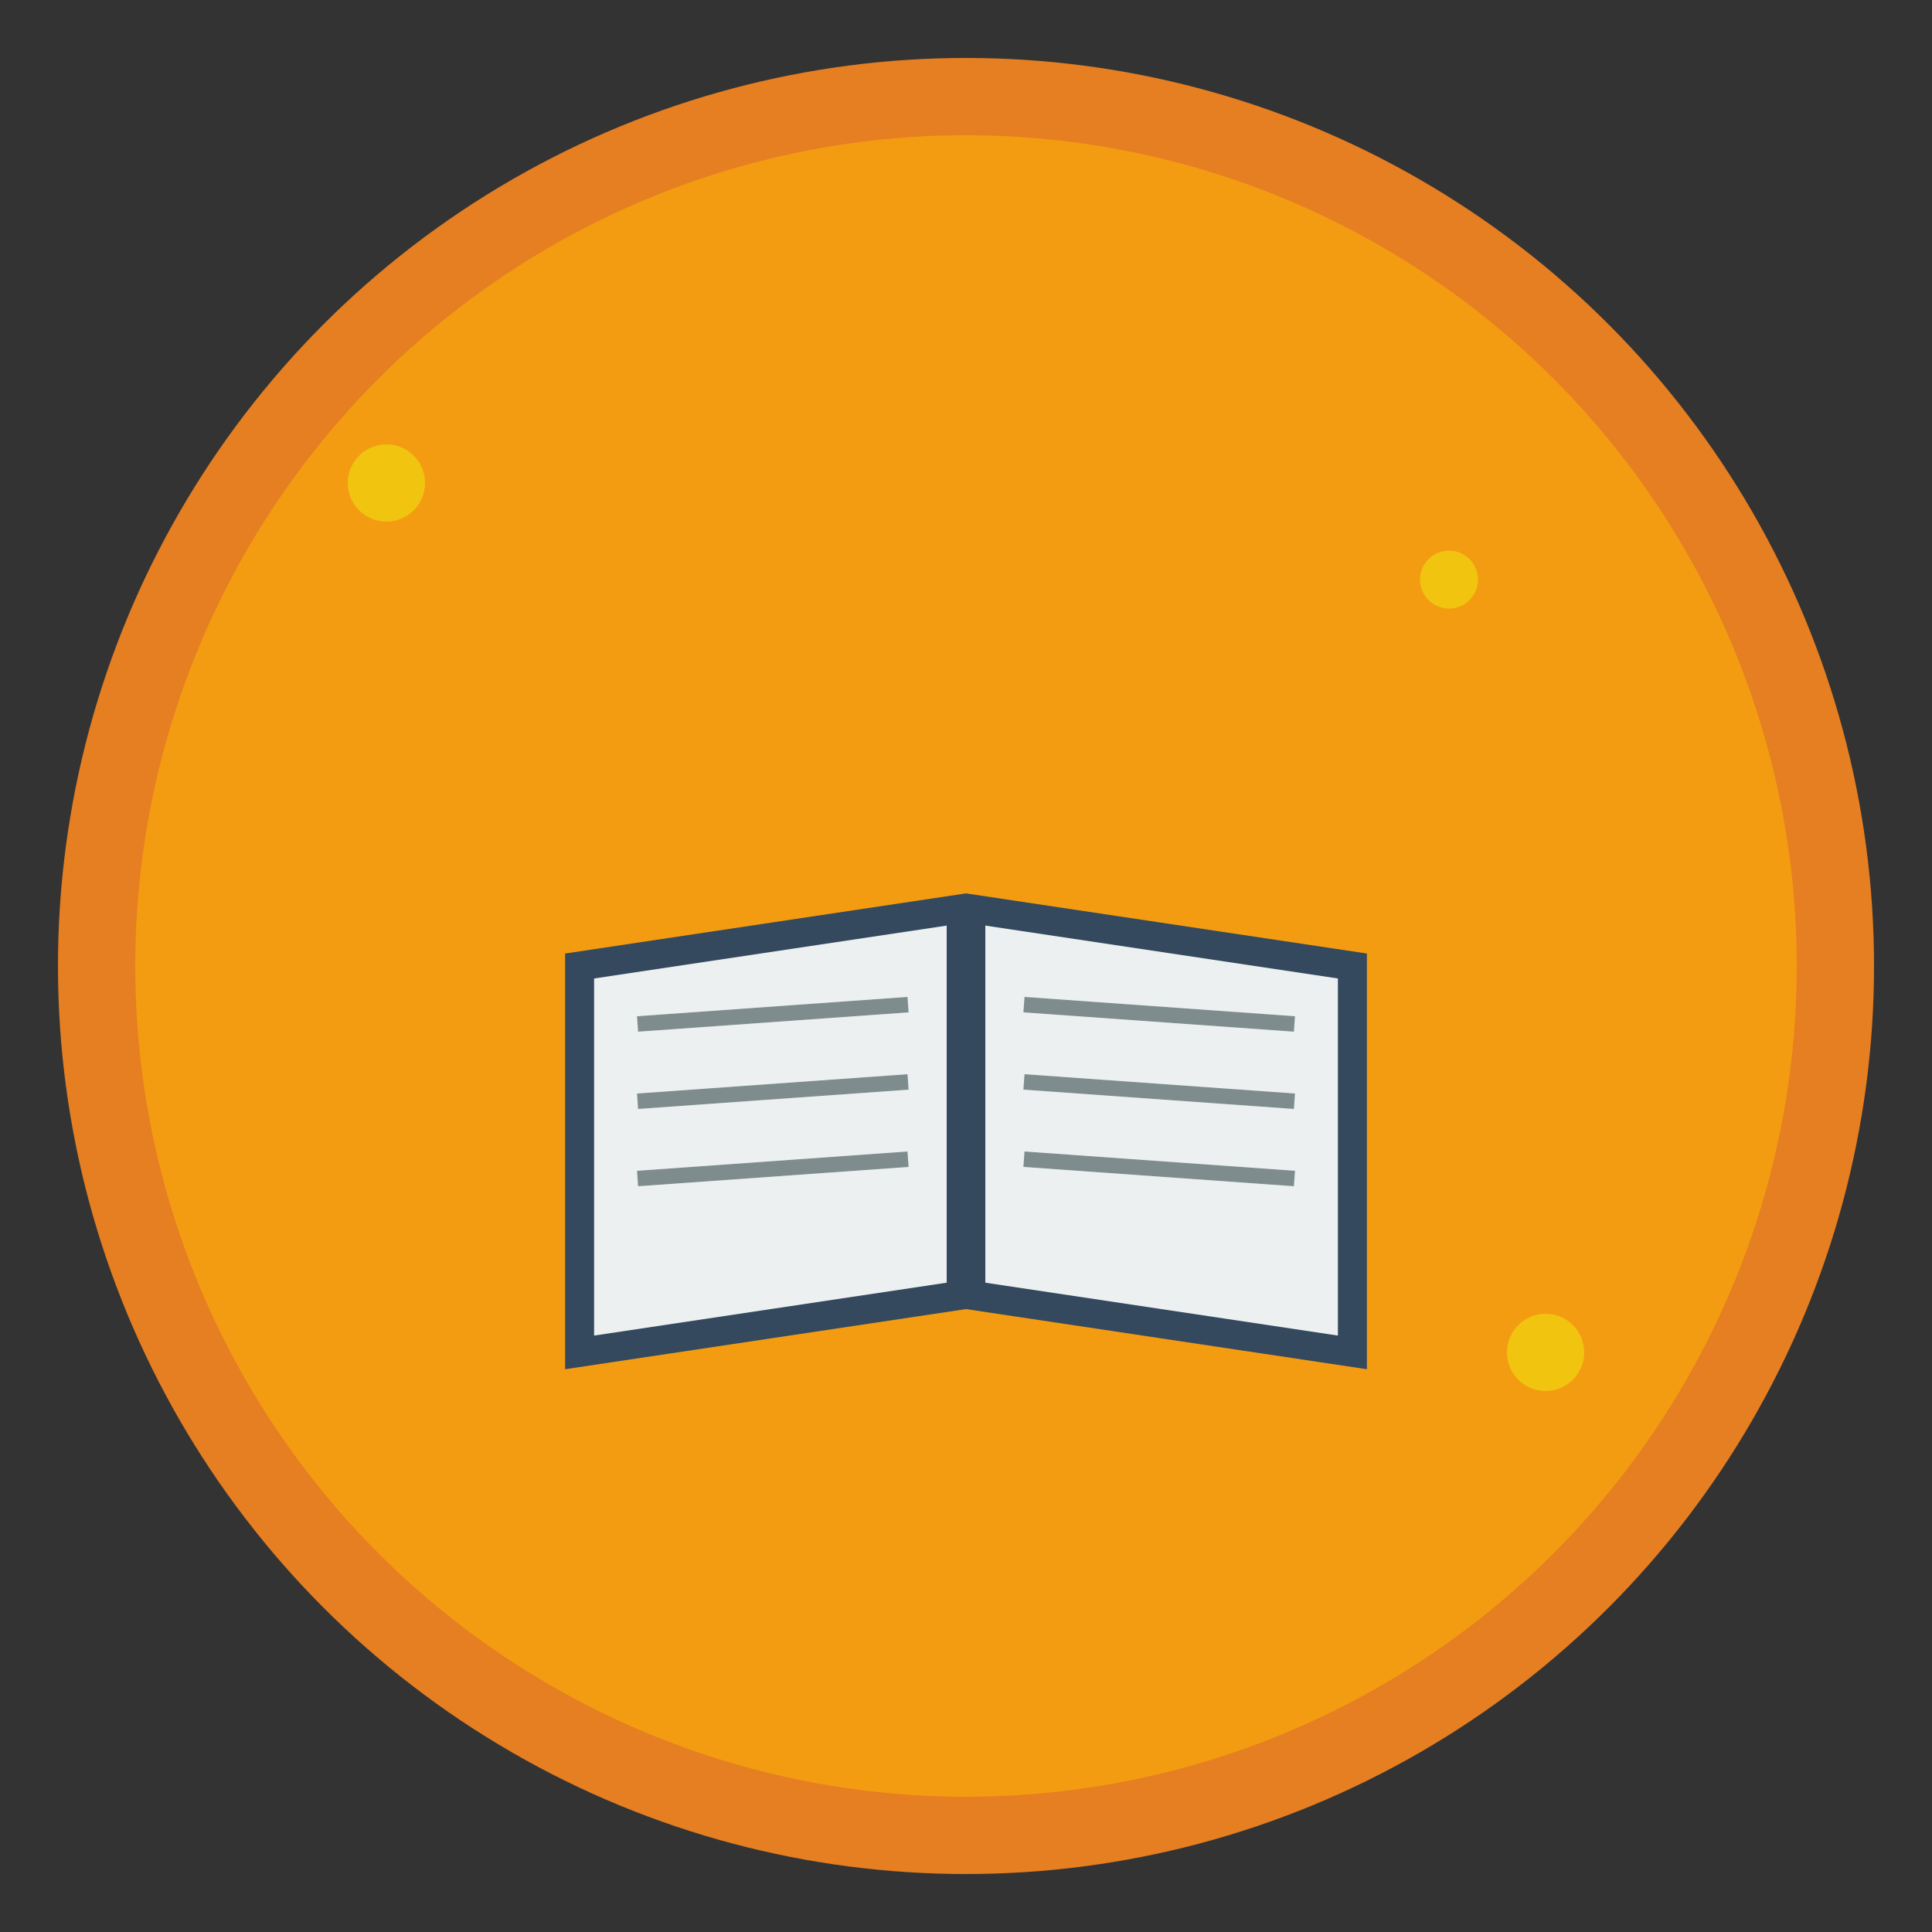 <svg xmlns="http://www.w3.org/2000/svg" viewBox="0 0 100 100">
  <rect x="0" y="0" width="100" height="100" fill="#333333" stroke="none"/>
  <!-- Orange background circle -->
  <circle cx="50" cy="50" r="45" fill="#f39c12" stroke="#e67e22" stroke-width="4"/>
  
  <!-- Open book -->
  <g transform="translate(25, 35)">
    <!-- Book pages -->
    <path d="M5 15 L25 12 L45 15 L45 35 L25 32 L5 35 Z" fill="#ecf0f1" stroke="#34495e" stroke-width="1.5"/>
    
    <!-- Book binding -->
    <line x1="25" y1="12" x2="25" y2="32" stroke="#34495e" stroke-width="2"/>
    
    <!-- Page lines -->
    <line x1="8" y1="18" x2="22" y2="17" stroke="#7f8c8d" stroke-width="0.8"/>
    <line x1="8" y1="22" x2="22" y2="21" stroke="#7f8c8d" stroke-width="0.8"/>
    <line x1="8" y1="26" x2="22" y2="25" stroke="#7f8c8d" stroke-width="0.8"/>
    <line x1="28" y1="17" x2="42" y2="18" stroke="#7f8c8d" stroke-width="0.8"/>
    <line x1="28" y1="21" x2="42" y2="22" stroke="#7f8c8d" stroke-width="0.8"/>
    <line x1="28" y1="25" x2="42" y2="26" stroke="#7f8c8d" stroke-width="0.8"/>
  </g>
  
  <!-- Small sparkles for reading magic -->
  <circle cx="20" cy="25" r="2" fill="#f1c40f"/>
  <circle cx="75" cy="30" r="1.5" fill="#f1c40f"/>
  <circle cx="80" cy="70" r="2" fill="#f1c40f"/>
</svg>
